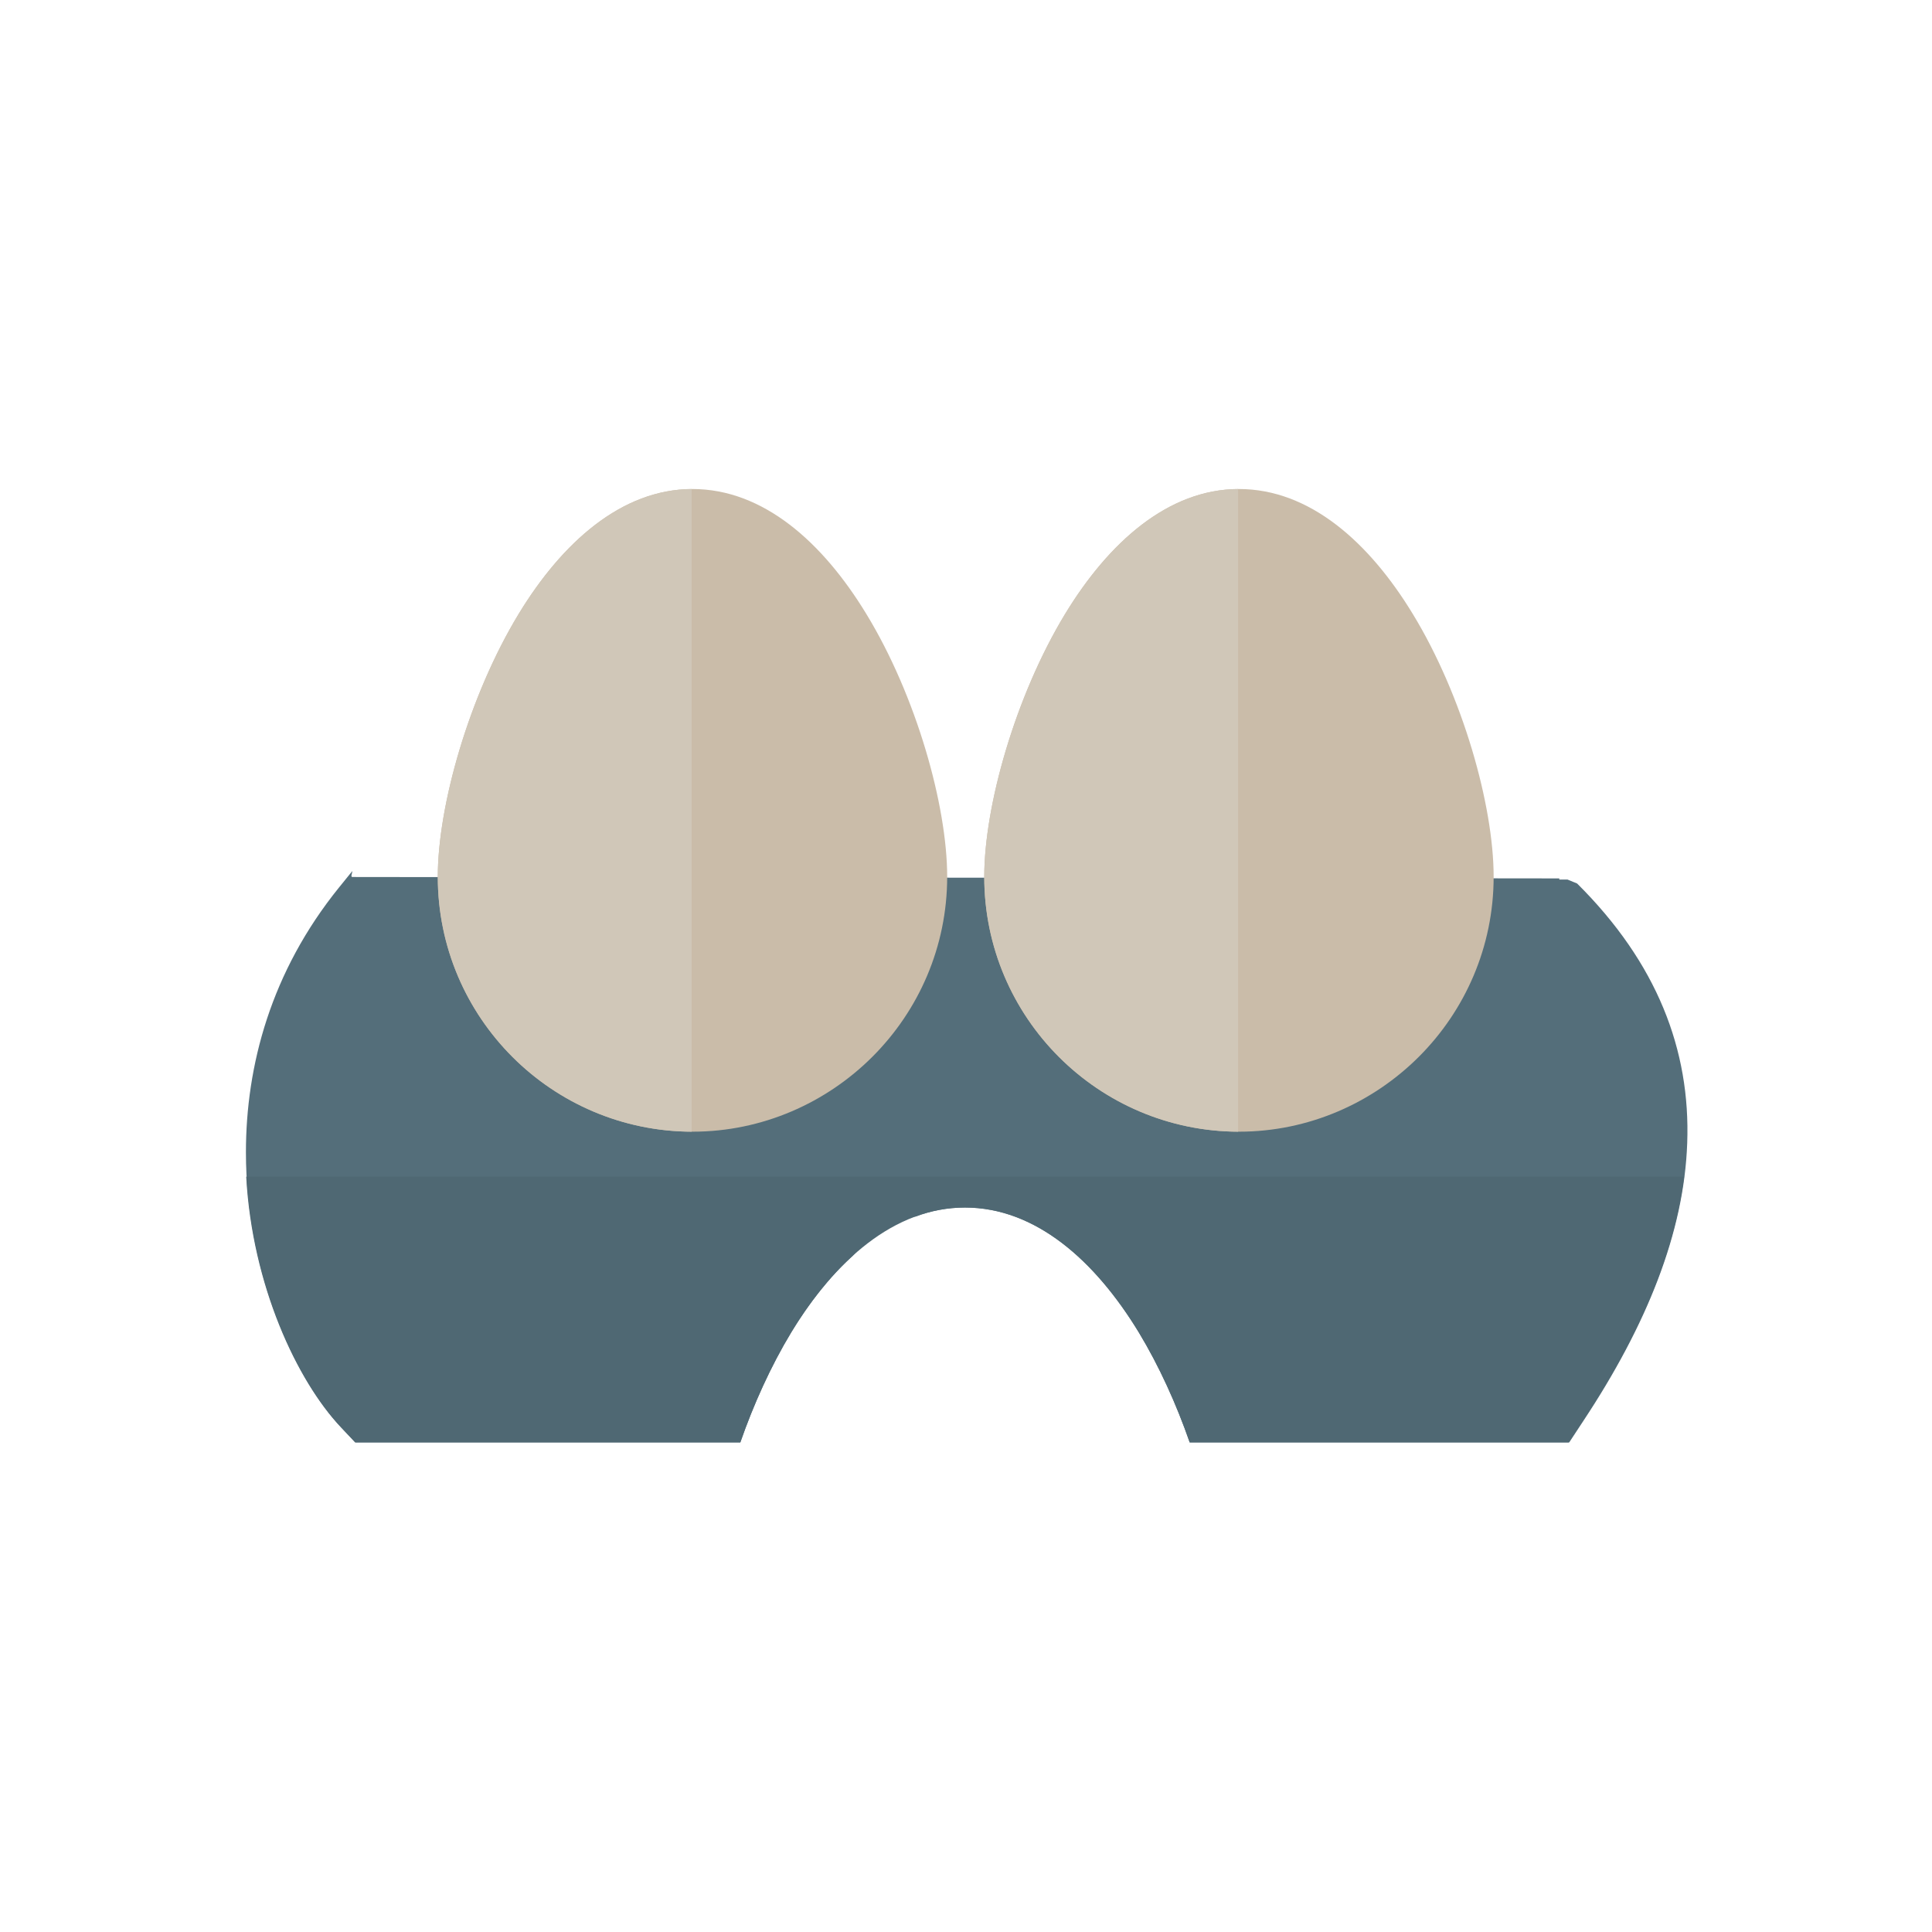 <?xml version="1.0" encoding="UTF-8"?>
<!DOCTYPE svg PUBLIC "-//W3C//DTD SVG 1.1//EN" "http://www.w3.org/Graphics/SVG/1.1/DTD/svg11.dtd">
<!-- Creator: CorelDRAW -->
<svg xmlns="http://www.w3.org/2000/svg" xml:space="preserve" width="6.827in" height="6.827in" style="shape-rendering:geometricPrecision; text-rendering:geometricPrecision; image-rendering:optimizeQuality; fill-rule:evenodd; clip-rule:evenodd"
viewBox="0 0 6.827 6.827"
 xmlns:xlink="http://www.w3.org/1999/xlink">
 <defs>
  <style type="text/css">
   <![CDATA[
    .fil4 {fill:none}
    .fil1 {fill:#4F6873;fill-rule:nonzero}
    .fil0 {fill:#546E7A;fill-rule:nonzero}
    .fil2 {fill:#CABCA9;fill-rule:nonzero}
    .fil3 {fill:#D0C7B8;fill-rule:nonzero}
   ]]>
  </style>
 </defs>
 <g id="Layer_x0020_1">
  <g id="_438954912">
   <path id="_438954792" class="fil0" d="M4.632 5.097l-0.075 0 -0.05 0 -0.303 0c-0.047,-0.135 -0.108,-0.27 -0.18,-0.389 -0.154,-0.253 -0.364,-0.441 -0.614,-0.441 -0.061,0 -0.119,0.011 -0.175,0.032 -0.074,0.002 -0.151,0.057 -0.222,0.139 -0.081,0.073 -0.154,0.166 -0.217,0.27 -0.072,0.119 -0.133,0.254 -0.18,0.389l-0.038 0 -1.25 0 -0.072 0 -0.05 -0.053c-0.168,-0.178 -0.337,-0.555 -0.337,-0.972 0,-0.306 0.088,-0.638 0.329,-0.936l0.047 -0.058c-0,0.007 -0.007,0.021 -0,0.021l4.265 0.005 0 0.004 0.029 3.14961e-005 0.034 0.014c0.282,0.28 0.401,0.588 0.389,0.917 -0.011,0.317 -0.144,0.645 -0.367,0.982l-0.05 0.076 -0.09 0 -0.819 0z"/>
   <path id="_438954768" class="fil1" d="M4.632 5.097l-0.075 0 -0.05 0 -0.303 0c-0.047,-0.135 -0.108,-0.27 -0.18,-0.389 -0.154,-0.253 -0.364,-0.441 -0.614,-0.441 -0.25,0 -0.46,0.188 -0.614,0.441 -0.072,0.119 -0.133,0.254 -0.18,0.389l-1.289 0 -0.072 0 -0.05 -0.053c-0.156,-0.165 -0.314,-0.503 -0.335,-0.886l3.688 0 0.95 0 0.443 0c-0.036,0.28 -0.162,0.568 -0.358,0.863l-0.05 0.076 -0.09 0 -0.819 0z"/>
   <path id="_438955344" class="fil2" d="M2.448 3.999c-0.248,0 -0.474,-0.101 -0.637,-0.264 -0.163,-0.163 -0.264,-0.388 -0.264,-0.637 0,-0.25 0.11,-0.639 0.286,-0.929 0.154,-0.253 0.364,-0.441 0.614,-0.441 0.25,0 0.46,0.188 0.614,0.441 0.177,0.29 0.286,0.678 0.286,0.929 0,0.248 -0.101,0.473 -0.264,0.636 -0.163,0.163 -0.389,0.265 -0.636,0.265z"/>
   <path id="_438954720" class="fil3" d="M2.444 3.999c-0.247,-0.001 -0.471,-0.102 -0.633,-0.264 -0.163,-0.163 -0.264,-0.388 -0.264,-0.637 0,-0.25 0.11,-0.639 0.286,-0.929 0.153,-0.251 0.362,-0.439 0.611,-0.441l0 2.27z"/>
   <path id="_438955224" class="fil2" d="M4.379 3.999c-0.248,0 -0.474,-0.101 -0.637,-0.264 -0.163,-0.163 -0.264,-0.388 -0.264,-0.637 0,-0.25 0.11,-0.639 0.286,-0.929 0.154,-0.253 0.364,-0.441 0.614,-0.441 0.25,0 0.46,0.188 0.614,0.441 0.177,0.29 0.286,0.678 0.286,0.929 0,0.248 -0.101,0.473 -0.264,0.636 -0.163,0.163 -0.389,0.265 -0.636,0.265z"/>
   <path id="_438955152" class="fil3" d="M4.375 3.999c-0.247,-0.001 -0.471,-0.102 -0.633,-0.264 -0.163,-0.163 -0.264,-0.388 -0.264,-0.637 0,-0.25 0.11,-0.639 0.286,-0.929 0.153,-0.251 0.362,-0.439 0.611,-0.441l0 2.27z"/>
  </g>
  <rect class="fil4" width="6.827" height="6.827"/>
 </g>
</svg>
